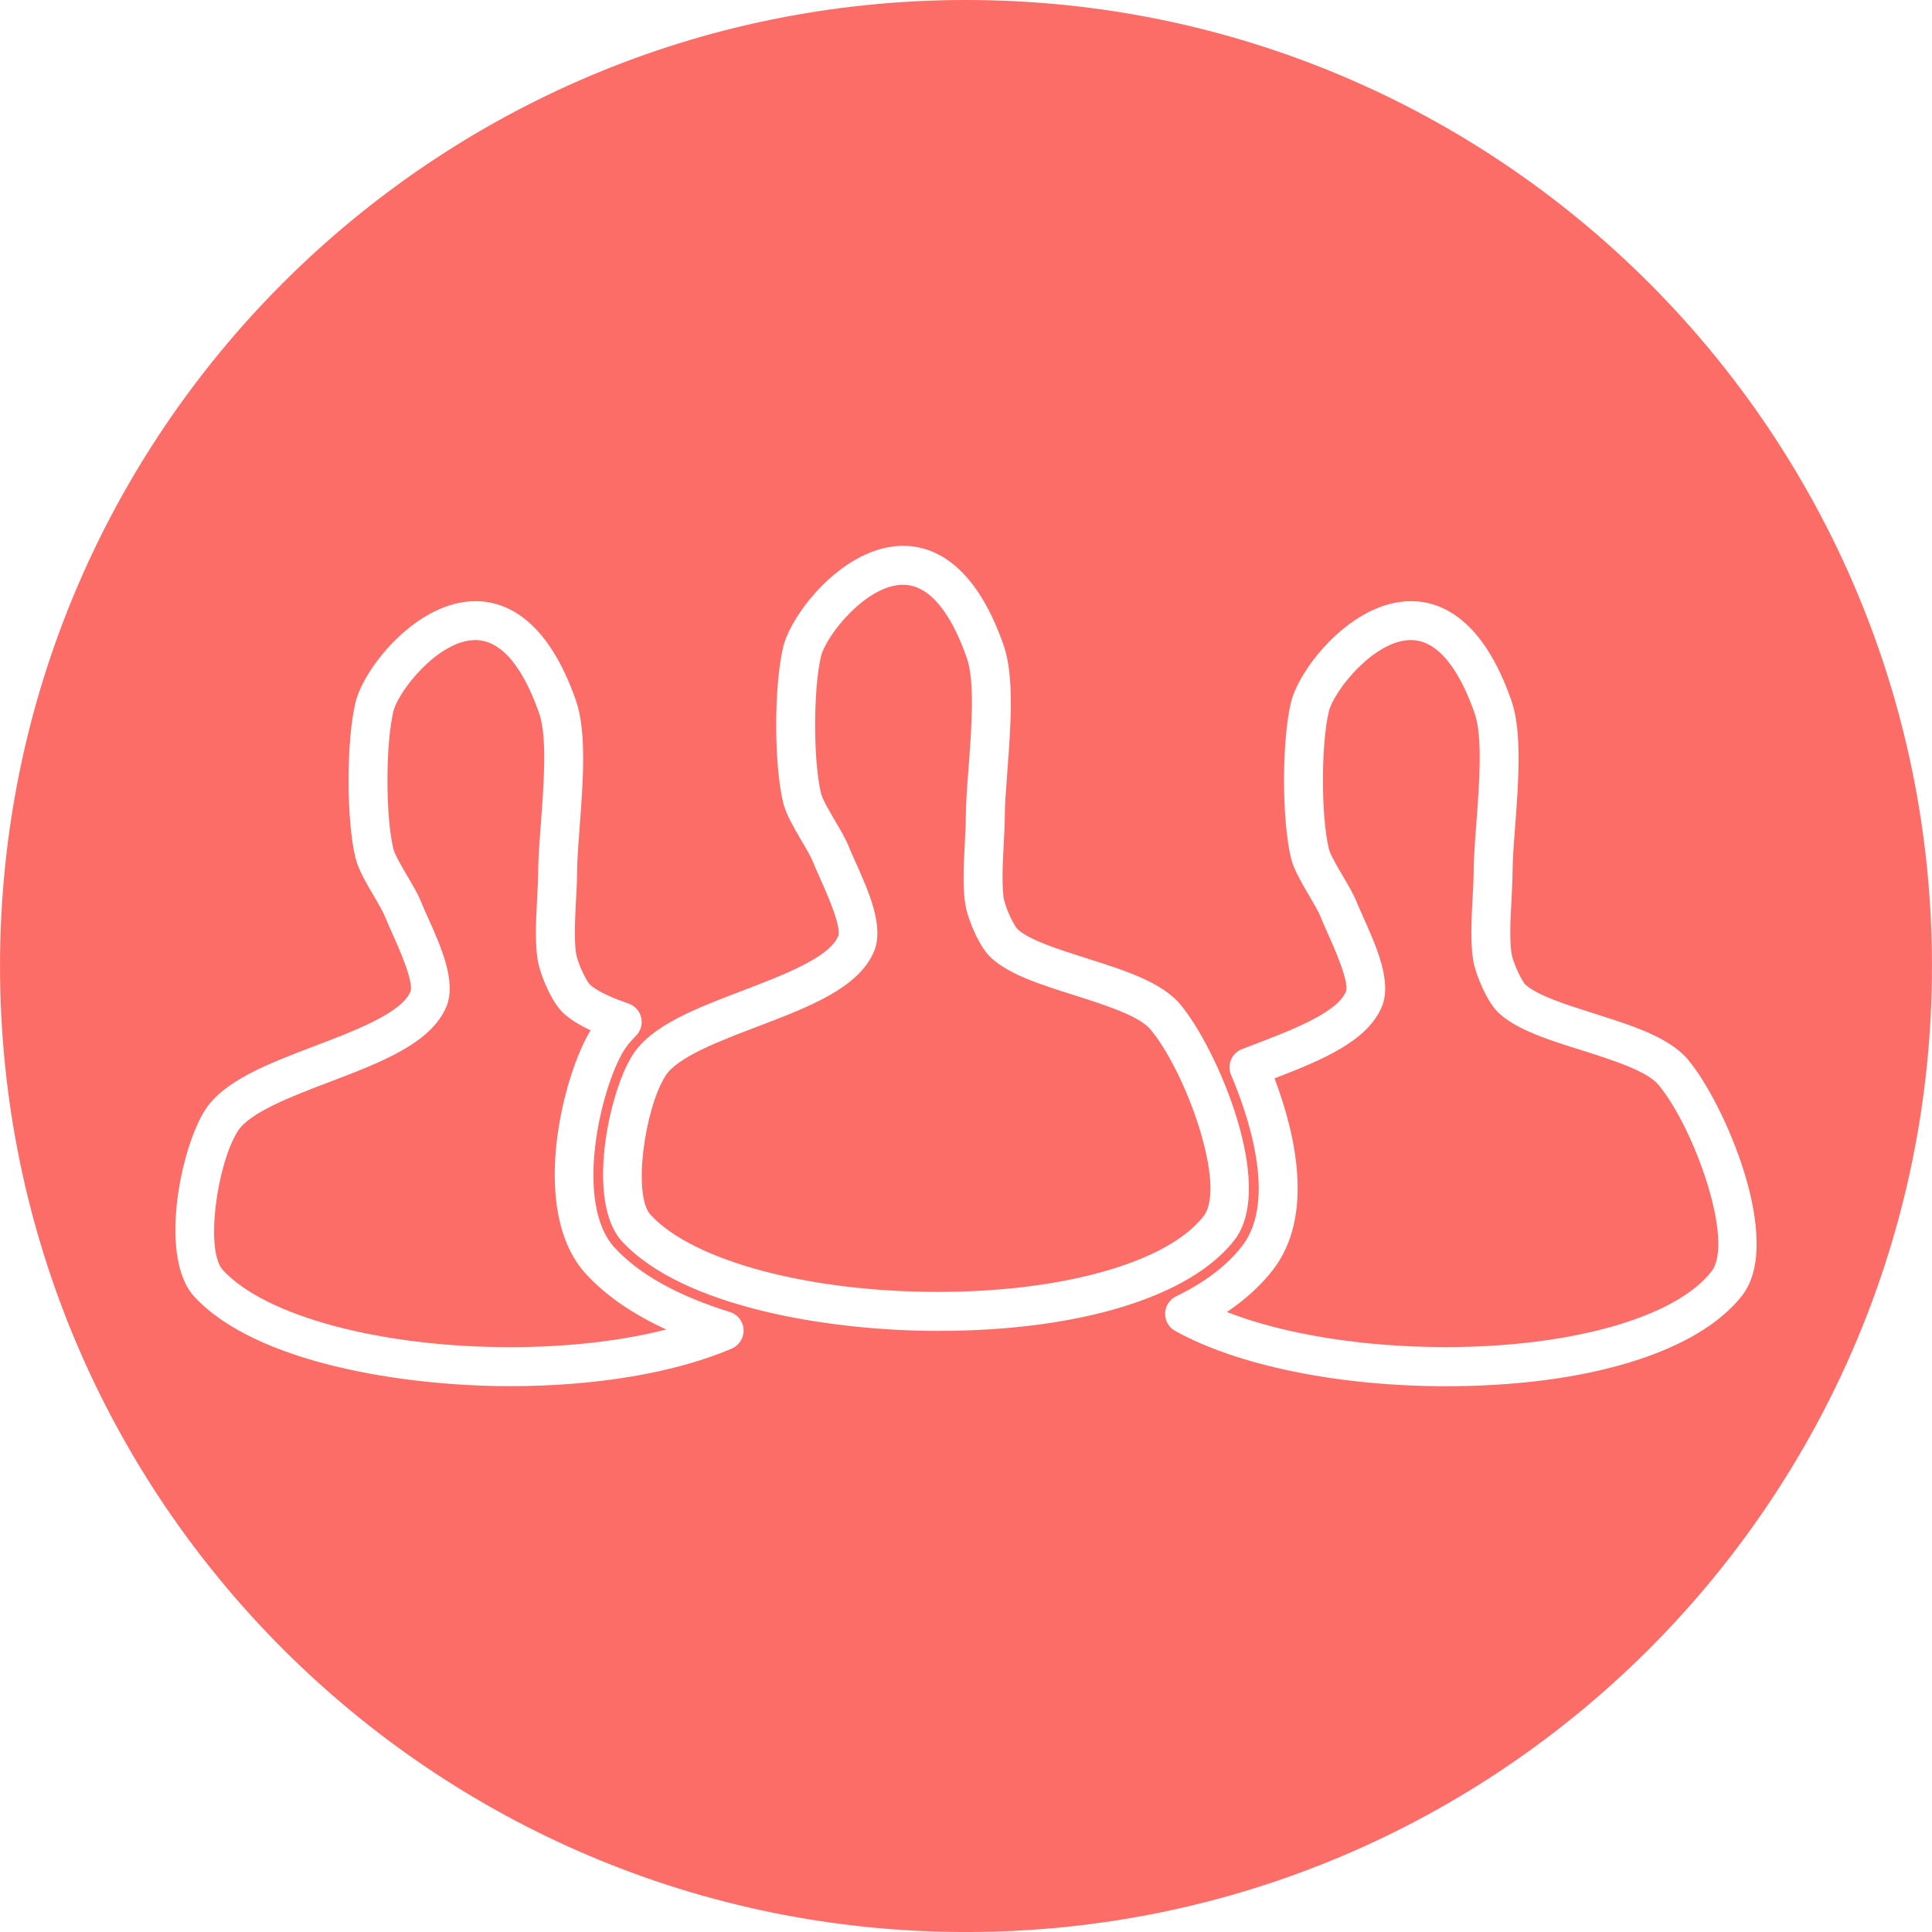<?xml version="1.0" encoding="iso-8859-1"?>
<!-- Generator: Adobe Illustrator 16.0.0, SVG Export Plug-In . SVG Version: 6.00 Build 0)  -->
<!DOCTYPE svg PUBLIC "-//W3C//DTD SVG 1.1//EN" "http://www.w3.org/Graphics/SVG/1.1/DTD/svg11.dtd">
<svg version="1.1" id="Capa_1" xmlns="http://www.w3.org/2000/svg" xmlns:xlink="http://www.w3.org/1999/xlink" x="0px" y="0px"
	 width="83.818px" height="83.818px" viewBox="0 0 83.818 83.818" style="enable-background:new 0 0 83.818 83.818;" fill="#fd6d68"
	 xml:space="preserve">
<g>
	<g>
		<path d="M25.623,44.699c-0.494-0.23-0.864-0.463-1.149-0.717c-0.571-0.511-0.998-1.674-1.104-2.127
			c-0.18-0.762-0.118-1.932-0.063-2.963c0.021-0.396,0.041-0.756,0.041-1.033c0-0.574,0.056-1.318,0.115-2.105
			c0.127-1.686,0.286-3.781-0.068-4.797c-0.506-1.455-1.398-3.188-2.771-3.188c-1.6,0-3.345,2.205-3.56,3.105
			c-0.339,1.426-0.339,4.535-0.001,5.943c0.063,0.262,0.37,0.783,0.617,1.203c0.24,0.408,0.467,0.795,0.598,1.127
			c0.071,0.184,0.173,0.408,0.286,0.658c0.559,1.244,1.254,2.793,0.799,3.873c-0.67,1.588-2.82,2.406-5.096,3.273
			c-1.615,0.615-3.445,1.313-3.955,2.129c-0.907,1.453-1.425,5.178-0.638,6.027c1.849,1.996,6.853,3.338,12.453,3.338h0.001
			c2.504,0,4.833-0.269,6.776-0.767c-1.449-0.664-2.609-1.463-3.464-2.387C22.917,52.572,24.417,46.666,25.623,44.699z"/>
		<path d="M41.909,0C18.763,0,0.001,18.764,0.001,41.91c0,23.145,18.763,41.909,41.908,41.909S83.817,65.054,83.817,41.91
			C83.817,18.763,65.055,0,41.909,0z M31.749,58.506c-2.451,1.051-5.868,1.631-9.622,1.631c0,0,0,0-0.001,0
			c-4.66,0-11.041-1.016-13.692-3.879c-1.558-1.682-0.619-6.365,0.444-8.07c0.81-1.297,2.741-2.033,4.786-2.812
			c1.759-0.67,3.752-1.43,4.141-2.352c0.169-0.402-0.522-1.944-0.783-2.523c-0.126-0.279-0.239-0.531-0.318-0.734
			c-0.082-0.209-0.285-0.555-0.48-0.889c-0.335-0.568-0.681-1.158-0.803-1.664c-0.399-1.656-0.399-5.053,0-6.729
			c0.36-1.514,2.667-4.404,5.203-4.404c1.305,0,3.122,0.75,4.366,4.32c0.47,1.35,0.304,3.543,0.158,5.48
			c-0.057,0.754-0.111,1.469-0.111,1.979c0,0.301-0.02,0.693-0.043,1.123c-0.044,0.826-0.104,1.959,0.021,2.486
			c0.101,0.43,0.436,1.113,0.585,1.252c0.38,0.341,1.139,0.634,1.677,0.822c0.273,0.098,0.478,0.325,0.542,0.608
			s-0.021,0.578-0.225,0.783c-0.231,0.232-0.396,0.432-0.519,0.629c-0.997,1.598-2.209,6.625-0.396,8.582
			c1.058,1.143,2.736,2.076,4.988,2.775c0.338,0.105,0.575,0.408,0.593,0.762S32.074,58.365,31.749,58.506z M40.691,57.74
			c-4.663,0-11.049-1.016-13.702-3.881c-1.558-1.683-0.619-6.367,0.444-8.07c0.81-1.297,2.741-2.033,4.786-2.812
			c1.759-0.673,3.752-1.433,4.141-2.355c0.17-0.402-0.523-1.943-0.785-2.525c-0.125-0.277-0.237-0.529-0.317-0.732
			c-0.082-0.209-0.285-0.553-0.481-0.887c-0.334-0.57-0.681-1.158-0.802-1.664c-0.399-1.656-0.399-5.053,0-6.73
			c0.36-1.512,2.666-4.404,5.203-4.404c1.305,0,3.122,0.75,4.366,4.322c0.47,1.348,0.304,3.543,0.158,5.479
			c-0.057,0.756-0.111,1.469-0.111,1.98c0,0.299-0.021,0.691-0.043,1.121c-0.044,0.828-0.104,1.959,0.02,2.486
			c0.103,0.43,0.438,1.115,0.586,1.254c0.53,0.475,1.769,0.865,2.965,1.246c1.686,0.534,3.277,1.038,4.09,2.01
			c1.584,1.895,4.174,7.873,2.342,10.227C51.633,56.268,46.825,57.74,40.691,57.74z M73.239,45.979
			c1.582,1.893,4.172,7.873,2.342,10.225c-1.917,2.463-6.721,3.936-12.85,3.936l0,0c-4.654,0-9.045-0.898-11.748-2.4
			c-0.275-0.153-0.443-0.446-0.435-0.764c0.009-0.314,0.192-0.598,0.476-0.736c1.241-0.6,2.203-1.332,2.859-2.176
			c1.575-2.021,0.193-5.867-0.475-7.428c-0.09-0.211-0.09-0.449,0-0.662c0.09-0.211,0.262-0.377,0.476-0.459l0.366-0.141
			c1.758-0.67,3.75-1.428,4.139-2.35c0.169-0.402-0.523-1.944-0.783-2.523c-0.125-0.279-0.238-0.533-0.317-0.736
			c-0.082-0.207-0.285-0.553-0.481-0.887c-0.334-0.57-0.681-1.158-0.803-1.664c-0.398-1.658-0.398-5.055,0-6.729
			c0.359-1.514,2.666-4.404,5.203-4.404c1.305,0,3.121,0.75,4.365,4.32c0.47,1.348,0.304,3.543,0.158,5.48
			c-0.058,0.754-0.111,1.469-0.111,1.979c0,0.301-0.021,0.693-0.043,1.123c-0.045,0.826-0.104,1.957,0.021,2.486
			c0.103,0.43,0.437,1.113,0.587,1.254c0.529,0.474,1.768,0.863,2.963,1.244C70.834,44.5,72.425,45.006,73.239,45.979z"/>
		<path d="M46.608,43.177c-1.43-0.452-2.779-0.879-3.58-1.596c-0.57-0.51-0.998-1.672-1.104-2.125
			c-0.18-0.762-0.118-1.932-0.063-2.963c0.021-0.395,0.04-0.758,0.04-1.033c0-0.574,0.056-1.318,0.116-2.107
			c0.127-1.684,0.286-3.779-0.068-4.795c-0.507-1.455-1.398-3.188-2.77-3.188c-1.6,0-3.345,2.205-3.56,3.105
			c-0.339,1.424-0.34,4.535-0.001,5.941c0.063,0.262,0.37,0.783,0.616,1.203c0.241,0.41,0.467,0.795,0.598,1.129
			c0.071,0.18,0.172,0.404,0.285,0.654c0.56,1.246,1.256,2.795,0.801,3.877c-0.671,1.588-2.82,2.407-5.097,3.273
			c-1.615,0.615-3.446,1.313-3.955,2.129c-0.907,1.453-1.425,5.179-0.638,6.027c1.85,1.998,6.858,3.34,12.462,3.34
			c5.45,0,9.973-1.289,11.526-3.285c1.014-1.301-0.754-6.248-2.305-8.104C49.415,44.068,47.924,43.595,46.608,43.177z"/>
		<path d="M65.058,43.982c-0.572-0.515-0.998-1.677-1.104-2.127c-0.18-0.764-0.119-1.932-0.063-2.963
			c0.021-0.396,0.041-0.756,0.041-1.033c0-0.574,0.056-1.318,0.116-2.107c0.127-1.684,0.285-3.779-0.068-4.795
			c-0.507-1.455-1.397-3.188-2.77-3.188c-1.6,0-3.346,2.205-3.561,3.105c-0.338,1.424-0.34,4.535,0,5.943
			c0.062,0.26,0.369,0.783,0.616,1.201c0.24,0.41,0.468,0.795,0.599,1.129c0.072,0.184,0.174,0.408,0.287,0.66
			c0.558,1.244,1.252,2.791,0.797,3.871c-0.625,1.484-2.547,2.297-4.654,3.105c0.896,2.369,1.751,5.971-0.075,8.316
			c-0.524,0.672-1.19,1.282-1.991,1.821c2.467,0.965,5.885,1.522,9.504,1.522c5.445,0,9.965-1.287,11.518-3.281
			c1.013-1.303-0.756-6.25-2.305-8.104c-0.498-0.596-1.99-1.068-3.306-1.486C67.209,45.123,65.858,44.697,65.058,43.982z"/>
	</g>
</g>
<g>
</g>
<g>
</g>
<g>
</g>
<g>
</g>
<g>
</g>
<g>
</g>
<g>
</g>
<g>
</g>
<g>
</g>
<g>
</g>
<g>
</g>
<g>
</g>
<g>
</g>
<g>
</g>
<g>
</g>
</svg>
